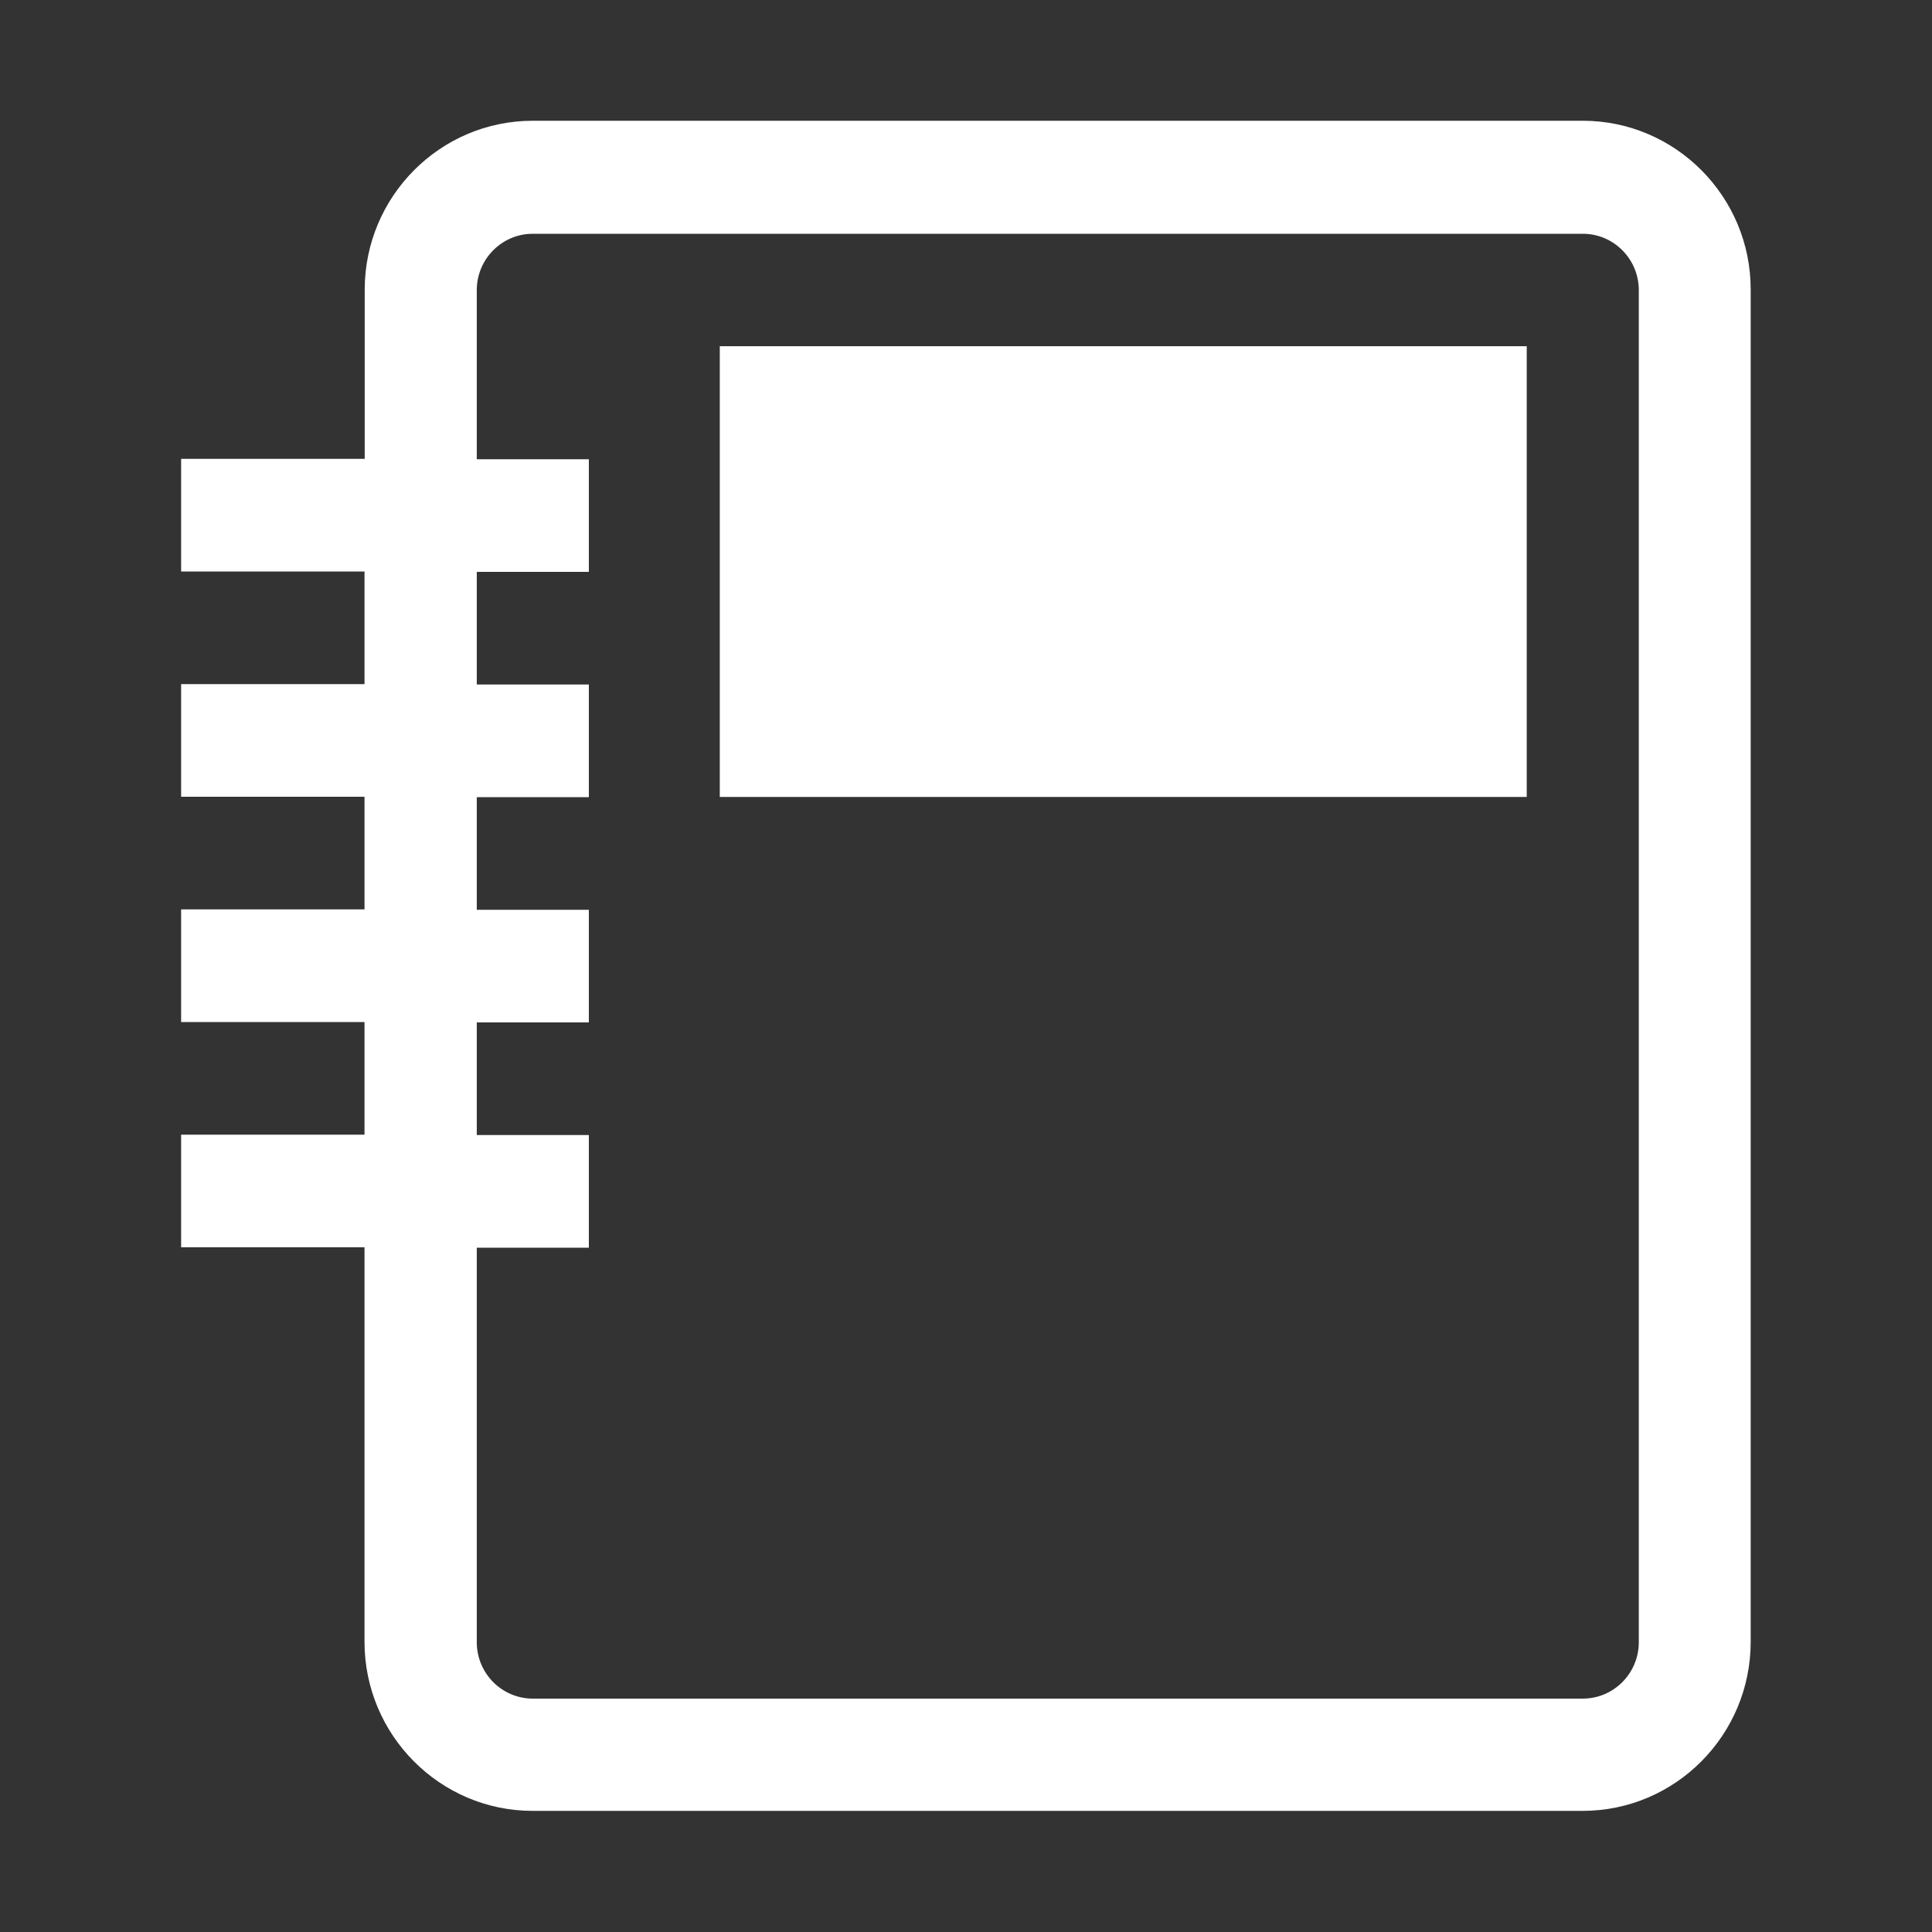 <svg t="1744546882036" class="icon" viewBox="0 0 1024 1024" version="1.1" xmlns="http://www.w3.org/2000/svg" p-id="3594"
	width="200" height="200">
	<rect x="0" y="0" width="1024" height="1024" fill="#333333" stroke="none"/>
	<path
		d="M838.9 64H282.4c-49.2 0-89.1 40.2-89.1 89.6v89.6H96v59.7h97.2v59.7H96v59.7h97.2V482H96v59.7h97.2v59.7H96v59.7h97.2v209.1c0 49.4 40 89.6 89.1 89.6h556.5c49.2 0 89.1-40.2 89.1-89.6V153.6c0.1-49.4-39.9-89.6-89-89.6z m29.7 806.4c0 16.5-13.3 29.9-29.7 29.9H282.4c-16.4 0-29.7-13.4-29.7-29.9V661.3h59.4v-59.7h-59.4v-59.7h59.4v-59.7h-59.4v-59.7h59.4v-59.7h-59.4v-59.7h59.4v-59.7h-59.4v-89.6c0-16.5 13.3-29.9 29.7-29.9h556.5c16.4 0 29.7 13.4 29.7 29.9v716.6z"
		fill="white" p-id="3595"></path>
	<path d="M381.5 183.5h427.7v238.9H381.5z" fill="white" p-id="3596"></path>
</svg>